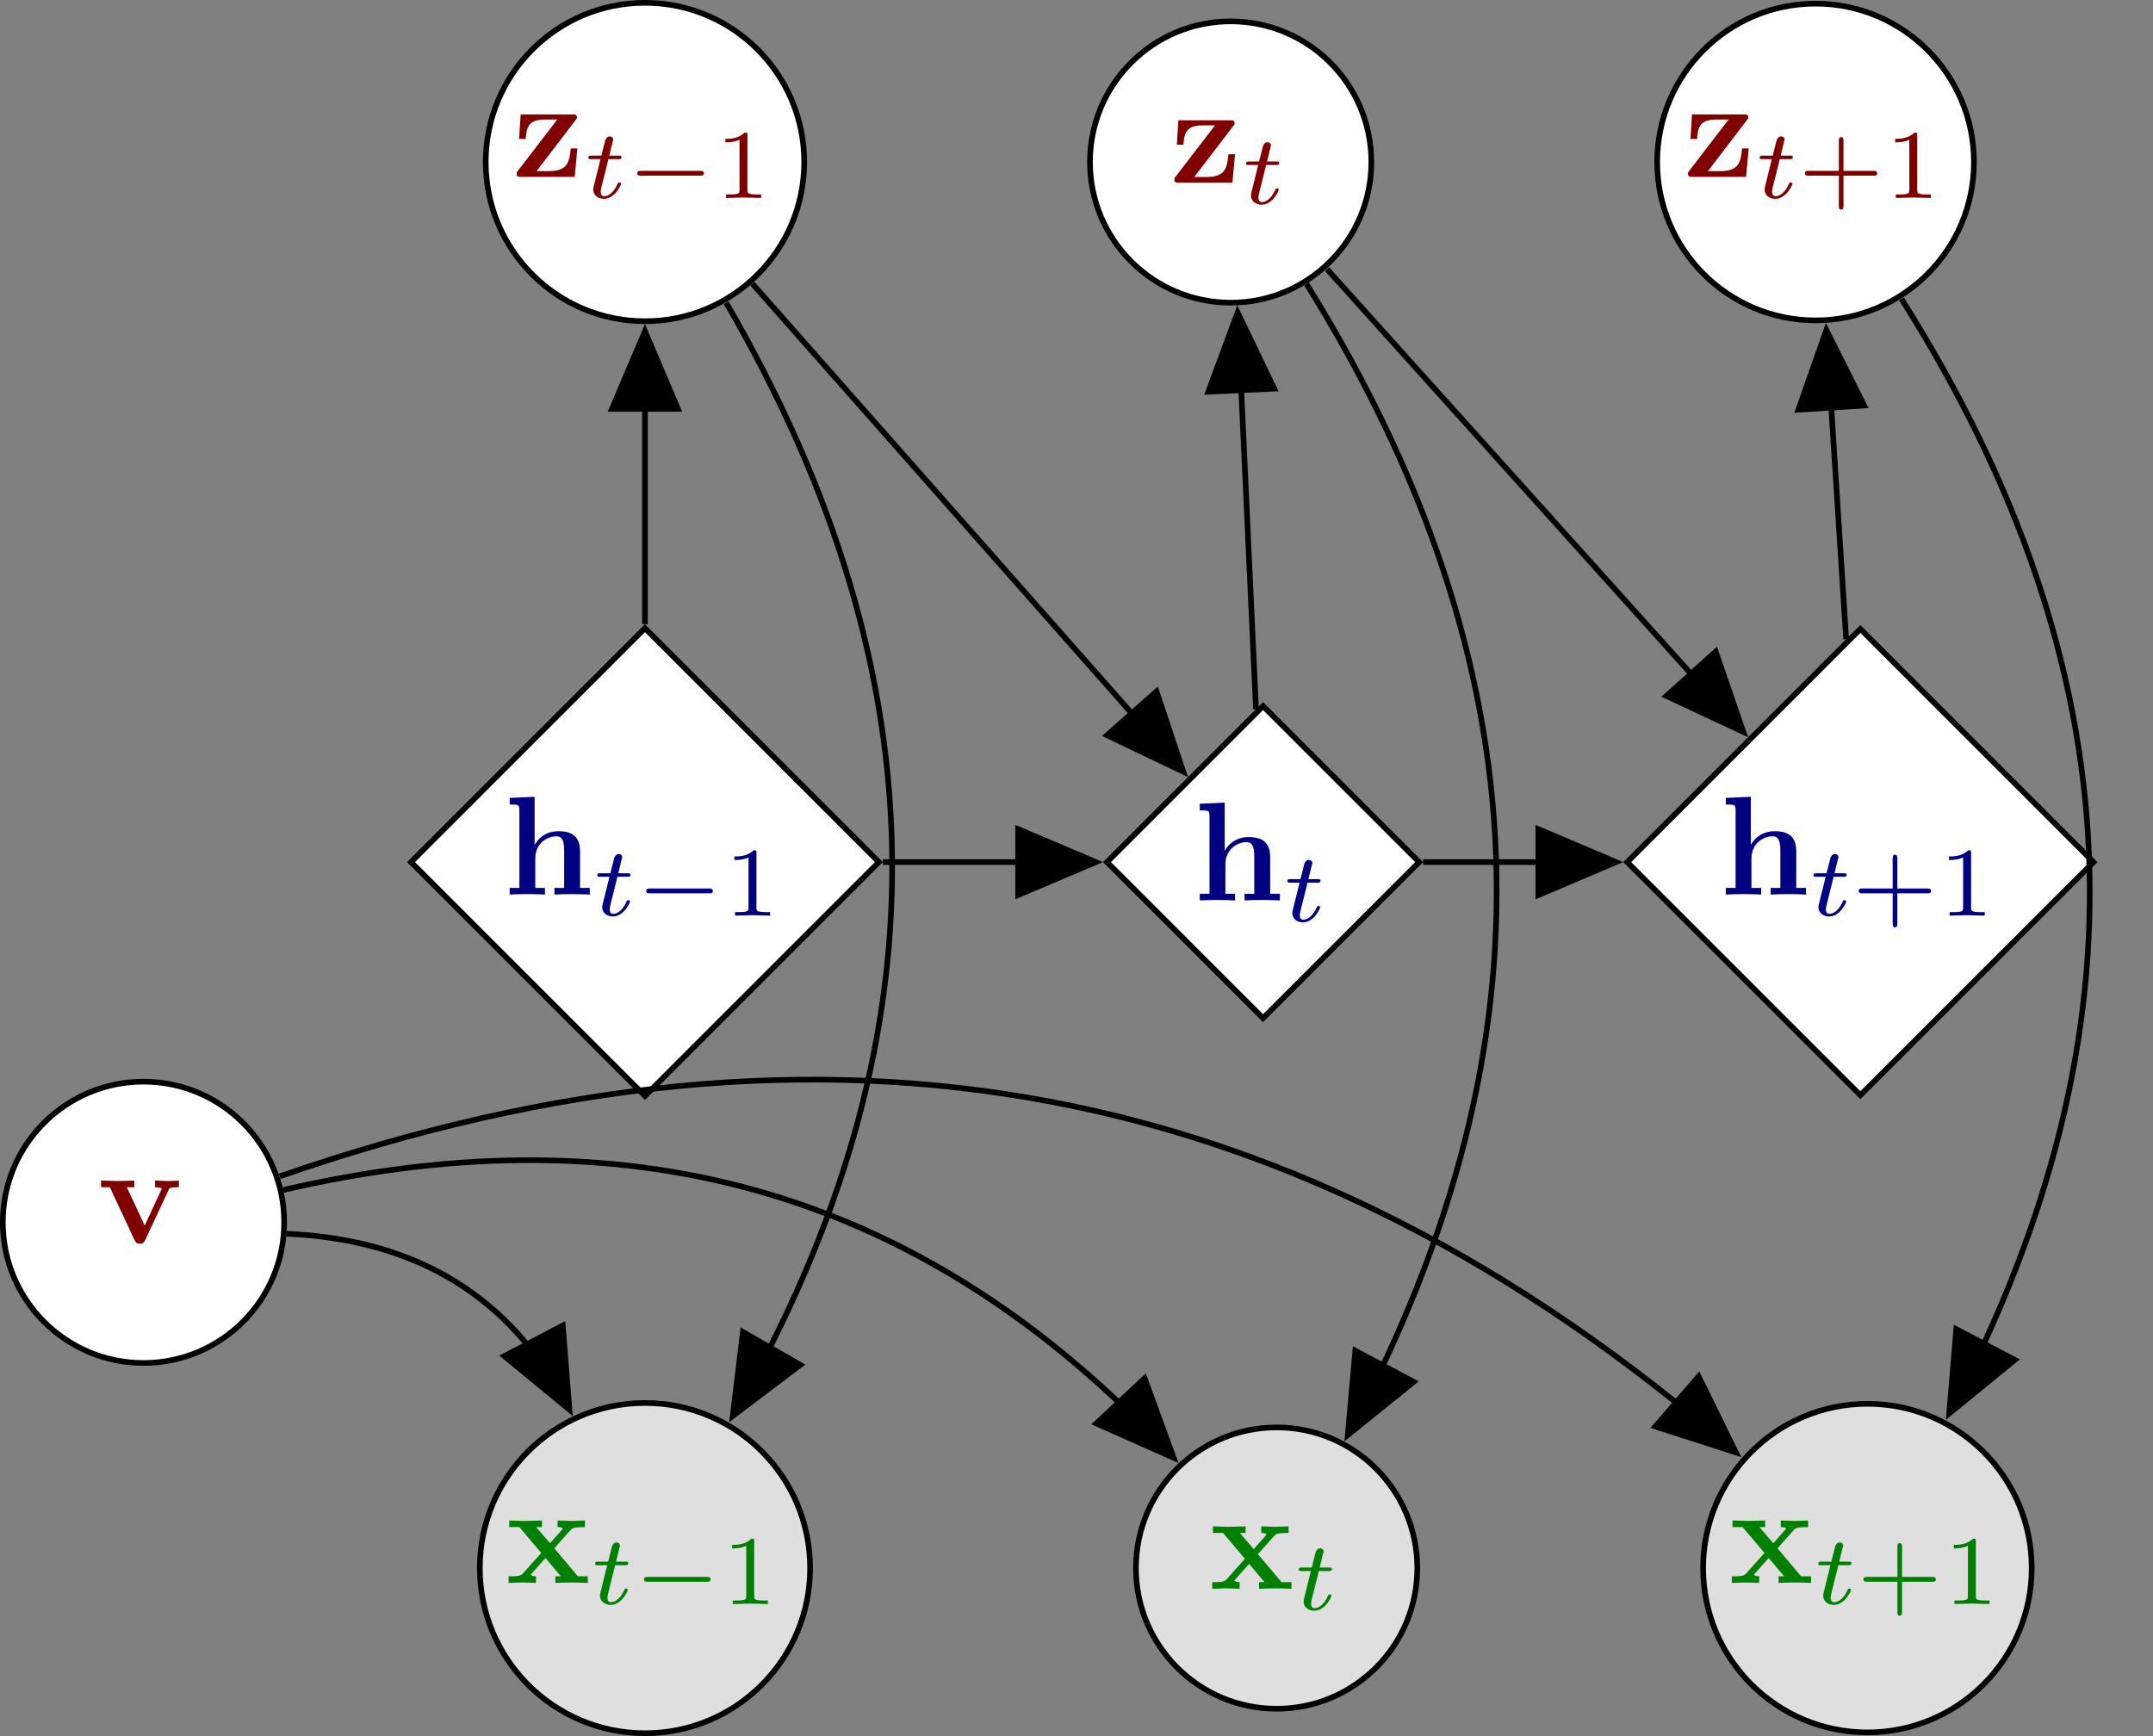 <?xml version="1.0" encoding="UTF-8"?>
<svg xmlns="http://www.w3.org/2000/svg" xmlns:xlink="http://www.w3.org/1999/xlink" width="152.473pt" height="122.955pt" viewBox="0 0 152.473 122.955" version="1.1">
<rect x="0" y="0" width="152.473" height="122.955" fill="#808080" stroke="none"/>
<defs>
<g>
<symbol overflow="visible" id="glyph0-0">
<path style="stroke:none;" d=""/>
</symbol>
<symbol overflow="visible" id="glyph0-1">
<path style="stroke:none;" d="M 4.469 -4 C 4.562 -4.109 4.578 -4.125 4.578 -4.219 C 4.578 -4.422 4.438 -4.422 4.25 -4.422 L 0.594 -4.422 L 0.484 -2.688 L 0.953 -2.688 C 1 -3.703 1.312 -4.062 2.344 -4.062 L 3.188 -4.062 L 0.406 -0.438 C 0.312 -0.328 0.312 -0.312 0.312 -0.219 C 0.312 0 0.453 0 0.641 0 L 4.422 0 L 4.609 -2.016 L 4.141 -2.016 C 4.047 -1 3.891 -0.406 2.578 -0.406 L 1.719 -0.406 Z M 4.469 -4 "/>
</symbol>
<symbol overflow="visible" id="glyph0-2">
<path style="stroke:none;" d="M 1.141 -0.469 L 0.453 -0.469 L 0.453 0 C 0.734 -0.016 1.328 -0.031 1.703 -0.031 C 2.094 -0.031 2.688 -0.016 2.953 0 L 2.953 -0.469 L 2.266 -0.469 L 2.266 -2.547 C 2.266 -3.641 3.125 -4.125 3.766 -4.125 C 4.094 -4.125 4.312 -3.922 4.312 -3.156 L 4.312 -0.469 L 3.625 -0.469 L 3.625 0 C 3.891 -0.016 4.5 -0.031 4.875 -0.031 C 5.266 -0.031 5.859 -0.016 6.125 0 L 6.125 -0.469 L 5.438 -0.469 L 5.438 -3.047 C 5.438 -4.094 4.906 -4.484 3.906 -4.484 C 2.953 -4.484 2.438 -3.906 2.219 -3.516 L 2.219 -6.922 L 0.453 -6.844 L 0.453 -6.375 C 1.062 -6.375 1.141 -6.375 1.141 -5.984 Z M 1.141 -0.469 "/>
</symbol>
<symbol overflow="visible" id="glyph0-3">
<path style="stroke:none;" d="M 3.453 -2.453 L 4.609 -3.75 C 4.75 -3.891 4.812 -3.953 5.625 -3.953 L 5.625 -4.422 C 5.281 -4.406 4.766 -4.391 4.719 -4.391 C 4.469 -4.391 3.969 -4.422 3.688 -4.422 L 3.688 -3.953 C 3.828 -3.953 3.953 -3.938 4.062 -3.875 C 4.031 -3.812 4.031 -3.781 3.984 -3.75 L 3.156 -2.812 L 2.172 -3.953 L 2.578 -3.953 L 2.578 -4.422 C 2.312 -4.422 1.688 -4.391 1.359 -4.391 C 1.047 -4.391 0.594 -4.422 0.266 -4.422 L 0.266 -3.953 L 0.984 -3.953 L 2.531 -2.125 L 1.219 -0.656 C 1.062 -0.469 0.703 -0.469 0.219 -0.469 L 0.219 0 C 0.562 -0.016 1.094 -0.031 1.141 -0.031 C 1.391 -0.031 1.969 -0.016 2.156 0 L 2.156 -0.469 C 1.984 -0.469 1.797 -0.516 1.797 -0.578 C 1.797 -0.594 1.797 -0.594 1.859 -0.672 L 2.828 -1.766 L 3.922 -0.469 L 3.531 -0.469 L 3.531 0 C 3.797 -0.016 4.406 -0.031 4.734 -0.031 C 5.047 -0.031 5.5 -0.016 5.828 0 L 5.828 -0.469 L 5.125 -0.469 Z M 3.453 -2.453 "/>
</symbol>
<symbol overflow="visible" id="glyph0-4">
<path style="stroke:none;" d="M 5.047 -3.75 C 5.109 -3.891 5.141 -3.953 5.781 -3.953 L 5.781 -4.422 C 5.531 -4.406 5.25 -4.391 5 -4.391 C 4.75 -4.391 4.297 -4.422 4.094 -4.422 L 4.094 -3.953 C 4.281 -3.953 4.562 -3.922 4.562 -3.844 C 4.562 -3.844 4.562 -3.812 4.516 -3.734 L 3.359 -1.234 L 2.094 -3.953 L 2.625 -3.953 L 2.625 -4.422 C 2.297 -4.406 1.406 -4.391 1.391 -4.391 C 1.109 -4.391 0.672 -4.422 0.266 -4.422 L 0.266 -3.953 L 0.891 -3.953 L 2.641 -0.203 C 2.766 0.047 2.891 0.047 3.016 0.047 C 3.188 0.047 3.297 0.016 3.391 -0.203 Z M 5.047 -3.75 "/>
</symbol>
<symbol overflow="visible" id="glyph1-0">
<path style="stroke:none;" d=""/>
</symbol>
<symbol overflow="visible" id="glyph1-1">
<path style="stroke:none;" d="M 1.719 -2.75 L 2.422 -2.75 C 2.562 -2.75 2.641 -2.75 2.641 -2.906 C 2.641 -3 2.562 -3 2.438 -3 L 1.781 -3 L 2.031 -4.031 C 2.047 -4.062 2.062 -4.109 2.062 -4.125 C 2.062 -4.266 1.953 -4.359 1.812 -4.359 C 1.641 -4.359 1.547 -4.234 1.484 -4.062 C 1.438 -3.875 1.531 -4.219 1.219 -3 L 0.516 -3 C 0.391 -3 0.297 -3 0.297 -2.844 C 0.297 -2.75 0.375 -2.75 0.5 -2.75 L 1.156 -2.75 L 0.75 -1.109 C 0.703 -0.938 0.641 -0.688 0.641 -0.594 C 0.641 -0.188 1 0.062 1.391 0.062 C 2.172 0.062 2.609 -0.906 2.609 -1 C 2.609 -1.094 2.516 -1.094 2.5 -1.094 C 2.406 -1.094 2.406 -1.078 2.344 -0.953 C 2.156 -0.516 1.797 -0.125 1.422 -0.125 C 1.266 -0.125 1.172 -0.219 1.172 -0.469 C 1.172 -0.531 1.203 -0.688 1.219 -0.75 Z M 1.719 -2.75 "/>
</symbol>
<symbol overflow="visible" id="glyph2-0">
<path style="stroke:none;" d=""/>
</symbol>
<symbol overflow="visible" id="glyph2-1">
<path style="stroke:none;" d="M 5.188 -1.578 C 5.297 -1.578 5.469 -1.578 5.469 -1.734 C 5.469 -1.922 5.297 -1.922 5.188 -1.922 L 1.031 -1.922 C 0.922 -1.922 0.75 -1.922 0.75 -1.75 C 0.75 -1.578 0.906 -1.578 1.031 -1.578 Z M 5.188 -1.578 "/>
</symbol>
<symbol overflow="visible" id="glyph3-0">
<path style="stroke:none;" d=""/>
</symbol>
<symbol overflow="visible" id="glyph3-1">
<path style="stroke:none;" d="M 2.328 -4.438 C 2.328 -4.625 2.328 -4.625 2.125 -4.625 C 1.672 -4.188 1.047 -4.188 0.766 -4.188 L 0.766 -3.938 C 0.922 -3.938 1.391 -3.938 1.766 -4.125 L 1.766 -0.578 C 1.766 -0.344 1.766 -0.25 1.078 -0.25 L 0.812 -0.25 L 0.812 0 C 0.938 0 1.797 -0.031 2.047 -0.031 C 2.266 -0.031 3.141 0 3.297 0 L 3.297 -0.25 L 3.031 -0.25 C 2.328 -0.25 2.328 -0.344 2.328 -0.578 Z M 2.328 -4.438 "/>
</symbol>
<symbol overflow="visible" id="glyph3-2">
<path style="stroke:none;" d="M 3.219 -1.578 L 5.359 -1.578 C 5.453 -1.578 5.609 -1.578 5.609 -1.734 C 5.609 -1.922 5.453 -1.922 5.359 -1.922 L 3.219 -1.922 L 3.219 -4.062 C 3.219 -4.141 3.219 -4.312 3.062 -4.312 C 2.891 -4.312 2.891 -4.156 2.891 -4.062 L 2.891 -1.922 L 0.75 -1.922 C 0.656 -1.922 0.484 -1.922 0.484 -1.75 C 0.484 -1.578 0.641 -1.578 0.75 -1.578 L 2.891 -1.578 L 2.891 0.562 C 2.891 0.656 2.891 0.828 3.047 0.828 C 3.219 0.828 3.219 0.656 3.219 0.562 Z M 3.219 -1.578 "/>
</symbol>
</g>
<clipPath id="clip1">
  <path d="M 109 38 L 152.473 38 L 152.473 84 L 109 84 Z M 109 38 "/>
</clipPath>
<clipPath id="clip2">
  <path d="M 33 99 L 58 99 L 58 122.953 L 33 122.953 Z M 33 99 "/>
</clipPath>
<clipPath id="clip3">
  <path d="M 28 93 L 64 93 L 64 122.953 L 28 122.953 Z M 28 93 "/>
</clipPath>
<clipPath id="clip4">
  <path d="M 74 95 L 107 95 L 107 122.953 L 74 122.953 Z M 74 95 "/>
</clipPath>
<clipPath id="clip5">
  <path d="M 120 99 L 144 99 L 144 122.953 L 120 122.953 Z M 120 99 "/>
</clipPath>
<clipPath id="clip6">
  <path d="M 114 93 L 150 93 L 150 122.953 L 114 122.953 Z M 114 93 "/>
</clipPath>
<clipPath id="clip7">
  <path d="M 129 15 L 152.473 15 L 152.473 106 L 129 106 Z M 129 15 "/>
</clipPath>
</defs>
<g id="surface1">
<path style="fill-rule:nonzero;fill:rgb(100%,100%,100%);fill-opacity:1;stroke-width:0.399;stroke-linecap:butt;stroke-linejoin:miter;stroke:rgb(0%,0%,0%);stroke-opacity:1;stroke-miterlimit:10;" d="M 11.277 -0.002 C 11.277 6.229 6.226 11.276 -0 11.276 C -6.227 11.276 -11.278 6.229 -11.278 -0.002 C -11.278 -6.228 -6.227 -11.275 -0 -11.275 C 6.226 -11.275 11.277 -6.228 11.277 -0.002 Z M 11.277 -0.002 " transform="matrix(1,0,0,-1,45.676,11.475)"/>
<g style="fill:rgb(50.194%,0%,0%);fill-opacity:1;">
  <use xlink:href="#glyph0-1" x="36.278" y="12.527"/>
</g>
<g style="fill:rgb(50.194%,0%,0%);fill-opacity:1;">
  <use xlink:href="#glyph1-1" x="41.37" y="14.021"/>
</g>
<g style="fill:rgb(50.194%,0%,0%);fill-opacity:1;">
  <use xlink:href="#glyph2-1" x="44.379" y="14.021"/>
</g>
<g style="fill:rgb(50.194%,0%,0%);fill-opacity:1;">
  <use xlink:href="#glyph3-1" x="50.606" y="14.021"/>
</g>
<path style="fill-rule:nonzero;fill:rgb(100%,100%,100%);fill-opacity:1;stroke-width:0.399;stroke-linecap:butt;stroke-linejoin:miter;stroke:rgb(0%,0%,0%);stroke-opacity:1;stroke-miterlimit:10;" d="M 51.441 -0.002 C 51.441 5.502 46.984 9.963 41.48 9.963 C 35.976 9.963 31.515 5.502 31.515 -0.002 C 31.515 -5.502 35.976 -9.963 41.48 -9.963 C 46.984 -9.963 51.441 -5.502 51.441 -0.002 Z M 51.441 -0.002 " transform="matrix(1,0,0,-1,45.676,11.475)"/>
<g style="fill:rgb(50.194%,0%,0%);fill-opacity:1;">
  <use xlink:href="#glyph0-1" x="82.856" y="12.942"/>
</g>
<g style="fill:rgb(50.194%,0%,0%);fill-opacity:1;">
  <use xlink:href="#glyph1-1" x="87.948" y="14.436"/>
</g>
<path style="fill-rule:nonzero;fill:rgb(100%,100%,100%);fill-opacity:1;stroke-width:0.399;stroke-linecap:butt;stroke-linejoin:miter;stroke:rgb(0%,0%,0%);stroke-opacity:1;stroke-miterlimit:10;" d="M 94.117 -0.002 C 94.117 6.194 89.094 11.217 82.898 11.217 C 76.707 11.217 71.683 6.194 71.683 -0.002 C 71.683 -6.193 76.707 -11.216 82.898 -11.216 C 89.094 -11.216 94.117 -6.193 94.117 -0.002 Z M 94.117 -0.002 " transform="matrix(1,0,0,-1,45.676,11.475)"/>
<g style="fill:rgb(50.194%,0%,0%);fill-opacity:1;">
  <use xlink:href="#glyph0-1" x="119.232" y="12.527"/>
</g>
<g style="fill:rgb(50.194%,0%,0%);fill-opacity:1;">
  <use xlink:href="#glyph1-1" x="124.324" y="14.021"/>
</g>
<g style="fill:rgb(50.194%,0%,0%);fill-opacity:1;">
  <use xlink:href="#glyph3-2" x="127.333" y="14.021"/>
  <use xlink:href="#glyph3-1" x="133.449" y="14.021"/>
</g>
<path style="fill-rule:nonzero;fill:rgb(100%,100%,100%);fill-opacity:1;stroke-width:0.399;stroke-linecap:butt;stroke-linejoin:miter;stroke:rgb(0%,0%,0%);stroke-opacity:1;stroke-miterlimit:10;" d="M 16.566 -49.584 L -0 -33.017 L -16.567 -49.584 L -0 -66.15 Z M 16.566 -49.584 " transform="matrix(1,0,0,-1,45.676,11.475)"/>
<g style="fill:rgb(0%,0%,50.194%);fill-opacity:1;">
  <use xlink:href="#glyph0-2" x="35.641" y="63.356"/>
</g>
<g style="fill:rgb(0%,0%,50.194%);fill-opacity:1;">
  <use xlink:href="#glyph1-1" x="42.006" y="64.85"/>
</g>
<g style="fill:rgb(0%,0%,50.194%);fill-opacity:1;">
  <use xlink:href="#glyph2-1" x="45.016" y="64.85"/>
</g>
<g style="fill:rgb(0%,0%,50.194%);fill-opacity:1;">
  <use xlink:href="#glyph3-1" x="51.242" y="64.85"/>
</g>
<path style="fill-rule:nonzero;fill:rgb(100%,100%,100%);fill-opacity:1;stroke-width:0.399;stroke-linecap:butt;stroke-linejoin:miter;stroke:rgb(0%,0%,0%);stroke-opacity:1;stroke-miterlimit:10;" d="M 54.828 -49.584 L 43.773 -38.533 L 32.722 -49.584 L 43.773 -60.638 Z M 54.828 -49.584 " transform="matrix(1,0,0,-1,45.676,11.475)"/>
<g style="fill:rgb(0%,0%,50.194%);fill-opacity:1;">
  <use xlink:href="#glyph0-2" x="84.514" y="63.771"/>
</g>
<g style="fill:rgb(0%,0%,50.194%);fill-opacity:1;">
  <use xlink:href="#glyph1-1" x="90.879" y="65.265"/>
</g>
<path style=" stroke:none;fill-rule:nonzero;fill:rgb(100%,100%,100%);fill-opacity:1;" d="M 148.262 61.059 L 131.75 44.547 L 115.238 61.059 L 131.75 77.57 Z M 148.262 61.059 "/>
<g clip-path="url(#clip1)" clip-rule="nonzero">
<path style="fill:none;stroke-width:0.399;stroke-linecap:butt;stroke-linejoin:miter;stroke:rgb(0%,0%,0%);stroke-opacity:1;stroke-miterlimit:10;" d="M 102.586 -49.584 L 86.074 -33.072 L 69.562 -49.584 L 86.074 -66.095 Z M 102.586 -49.584 " transform="matrix(1,0,0,-1,45.676,11.475)"/>
</g>
<g style="fill:rgb(0%,0%,50.194%);fill-opacity:1;">
  <use xlink:href="#glyph0-2" x="121.771" y="63.356"/>
</g>
<g style="fill:rgb(0%,0%,50.194%);fill-opacity:1;">
  <use xlink:href="#glyph1-1" x="128.136" y="64.85"/>
</g>
<g style="fill:rgb(0%,0%,50.194%);fill-opacity:1;">
  <use xlink:href="#glyph3-2" x="131.146" y="64.85"/>
  <use xlink:href="#glyph3-1" x="137.262" y="64.85"/>
</g>
<g clip-path="url(#clip2)" clip-rule="nonzero">
<path style=" stroke:none;fill-rule:nonzero;fill:rgb(87.5%,87.5%,87.5%);fill-opacity:1;" d="M 57.371 111.062 C 57.371 104.602 52.137 99.367 45.676 99.367 C 39.219 99.367 33.98 104.602 33.98 111.062 C 33.98 117.52 39.219 122.758 45.676 122.758 C 52.137 122.758 57.371 117.52 57.371 111.062 Z M 57.371 111.062 "/>
</g>
<g clip-path="url(#clip3)" clip-rule="nonzero">
<path style="fill:none;stroke-width:0.399;stroke-linecap:butt;stroke-linejoin:miter;stroke:rgb(0%,0%,0%);stroke-opacity:1;stroke-miterlimit:10;" d="M 11.695 -99.588 C 11.695 -93.127 6.461 -87.892 -0 -87.892 C -6.457 -87.892 -11.696 -93.127 -11.696 -99.588 C -11.696 -106.045 -6.457 -111.283 -0 -111.283 C 6.461 -111.283 11.695 -106.045 11.695 -99.588 Z M 11.695 -99.588 " transform="matrix(1,0,0,-1,45.676,11.475)"/>
</g>
<g style="fill:rgb(0%,50.194%,0%);fill-opacity:1;">
  <use xlink:href="#glyph0-3" x="35.8" y="112.113"/>
</g>
<g style="fill:rgb(0%,50.194%,0%);fill-opacity:1;">
  <use xlink:href="#glyph1-1" x="41.847" y="113.607"/>
</g>
<g style="fill:rgb(0%,50.194%,0%);fill-opacity:1;">
  <use xlink:href="#glyph2-1" x="44.856" y="113.607"/>
</g>
<g style="fill:rgb(0%,50.194%,0%);fill-opacity:1;">
  <use xlink:href="#glyph3-1" x="51.083" y="113.607"/>
</g>
<path style=" stroke:none;fill-rule:nonzero;fill:rgb(87.5%,87.5%,87.5%);fill-opacity:1;" d="M 100.371 111.062 C 100.371 105.559 95.91 101.098 90.41 101.098 C 84.906 101.098 80.445 105.559 80.445 111.062 C 80.445 116.566 84.906 121.023 90.41 121.023 C 95.91 121.023 100.371 116.566 100.371 111.062 Z M 100.371 111.062 "/>
<g clip-path="url(#clip4)" clip-rule="nonzero">
<path style="fill:none;stroke-width:0.399;stroke-linecap:butt;stroke-linejoin:miter;stroke:rgb(0%,0%,0%);stroke-opacity:1;stroke-miterlimit:10;" d="M 54.695 -99.588 C 54.695 -94.084 50.234 -89.623 44.734 -89.623 C 39.23 -89.623 34.769 -94.084 34.769 -99.588 C 34.769 -105.091 39.23 -109.548 44.734 -109.548 C 50.234 -109.548 54.695 -105.091 54.695 -99.588 Z M 54.695 -99.588 " transform="matrix(1,0,0,-1,45.676,11.475)"/>
</g>
<g style="fill:rgb(0%,50.194%,0%);fill-opacity:1;">
  <use xlink:href="#glyph0-3" x="85.632" y="112.528"/>
</g>
<g style="fill:rgb(0%,50.194%,0%);fill-opacity:1;">
  <use xlink:href="#glyph1-1" x="91.679" y="114.022"/>
</g>
<g clip-path="url(#clip5)" clip-rule="nonzero">
<path style=" stroke:none;fill-rule:nonzero;fill:rgb(87.5%,87.5%,87.5%);fill-opacity:1;" d="M 143.883 111.062 C 143.883 104.637 138.676 99.426 132.25 99.426 C 125.824 99.426 120.613 104.637 120.613 111.062 C 120.613 117.488 125.824 122.699 132.25 122.699 C 138.676 122.699 143.883 117.488 143.883 111.062 Z M 143.883 111.062 "/>
</g>
<g clip-path="url(#clip6)" clip-rule="nonzero">
<path style="fill:none;stroke-width:0.399;stroke-linecap:butt;stroke-linejoin:miter;stroke:rgb(0%,0%,0%);stroke-opacity:1;stroke-miterlimit:10;" d="M 98.207 -99.588 C 98.207 -93.162 93 -87.951 86.574 -87.951 C 80.148 -87.951 74.937 -93.162 74.937 -99.588 C 74.937 -106.013 80.148 -111.224 86.574 -111.224 C 93 -111.224 98.207 -106.013 98.207 -99.588 Z M 98.207 -99.588 " transform="matrix(1,0,0,-1,45.676,11.475)"/>
</g>
<g style="fill:rgb(0%,50.194%,0%);fill-opacity:1;">
  <use xlink:href="#glyph0-3" x="122.427" y="112.113"/>
</g>
<g style="fill:rgb(0%,50.194%,0%);fill-opacity:1;">
  <use xlink:href="#glyph1-1" x="128.474" y="113.607"/>
</g>
<g style="fill:rgb(0%,50.194%,0%);fill-opacity:1;">
  <use xlink:href="#glyph3-2" x="131.483" y="113.607"/>
  <use xlink:href="#glyph3-1" x="137.599" y="113.607"/>
</g>
<path style="fill-rule:nonzero;fill:rgb(100%,100%,100%);fill-opacity:1;stroke-width:0.399;stroke-linecap:butt;stroke-linejoin:miter;stroke:rgb(0%,0%,0%);stroke-opacity:1;stroke-miterlimit:10;" d="M -25.551 -75.095 C -25.551 -69.595 -30.012 -65.134 -35.516 -65.134 C -41.016 -65.134 -45.477 -69.595 -45.477 -75.095 C -45.477 -80.599 -41.016 -85.06 -35.516 -85.06 C -30.012 -85.06 -25.551 -80.599 -25.551 -75.095 Z M -25.551 -75.095 " transform="matrix(1,0,0,-1,45.676,11.475)"/>
<g style="fill:rgb(50.194%,0%,0%);fill-opacity:1;">
  <use xlink:href="#glyph0-4" x="6.889" y="88.037"/>
</g>
<path style="fill:none;stroke-width:0.399;stroke-linecap:butt;stroke-linejoin:miter;stroke:rgb(0%,0%,0%);stroke-opacity:1;stroke-miterlimit:10;" d="M -0 -32.732 L -0 -12.283 " transform="matrix(1,0,0,-1,45.676,11.475)"/>
<path style="fill-rule:nonzero;fill:rgb(0%,0%,0%);fill-opacity:1;stroke-width:0.399;stroke-linecap:butt;stroke-linejoin:miter;stroke:rgb(0%,0%,0%);stroke-opacity:1;stroke-miterlimit:10;" d="M -5.202 2.336 L 0.298 0 L -5.202 -2.336 Z M -5.202 2.336 " transform="matrix(0,-1,-1,0,45.676,23.759)"/>
<path style="fill:none;stroke-width:0.399;stroke-linecap:butt;stroke-linejoin:miter;stroke:rgb(0%,0%,0%);stroke-opacity:1;stroke-miterlimit:10;" d="M 16.851 -49.584 L 31.629 -49.584 " transform="matrix(1,0,0,-1,45.676,11.475)"/>
<path style="fill-rule:nonzero;fill:rgb(0%,0%,0%);fill-opacity:1;stroke-width:0.399;stroke-linecap:butt;stroke-linejoin:miter;stroke:rgb(0%,0%,0%);stroke-opacity:1;stroke-miterlimit:10;" d="M -5.204 2.337 L 0.3 0.001 L -5.204 -2.335 Z M -5.204 2.337 " transform="matrix(1,0,0,-1,77.305,61.059)"/>
<path style="fill:none;stroke-width:0.399;stroke-linecap:butt;stroke-linejoin:miter;stroke:rgb(0%,0%,0%);stroke-opacity:1;stroke-miterlimit:10;" d="M 7.605 -8.615 L 37.922 -42.955 " transform="matrix(1,0,0,-1,45.676,11.475)"/>
<path style="fill-rule:nonzero;fill:rgb(0%,0%,0%);fill-opacity:1;stroke-width:0.399;stroke-linecap:butt;stroke-linejoin:miter;stroke:rgb(0%,0%,0%);stroke-opacity:1;stroke-miterlimit:10;" d="M -5.204 2.335 L 0.299 -0 L -5.201 -2.335 Z M -5.204 2.335 " transform="matrix(0.663,0.751,0.751,-0.663,83.599,54.431)"/>
<path style="fill:none;stroke-width:0.399;stroke-linecap:butt;stroke-linejoin:miter;stroke:rgb(0%,0%,0%);stroke-opacity:1;stroke-miterlimit:10;" d="M 43.273 -38.752 L 41.988 -10.963 " transform="matrix(1,0,0,-1,45.676,11.475)"/>
<path style="fill-rule:nonzero;fill:rgb(0%,0%,0%);fill-opacity:1;stroke-width:0.399;stroke-linecap:butt;stroke-linejoin:miter;stroke:rgb(0%,0%,0%);stroke-opacity:1;stroke-miterlimit:10;" d="M -5.205 2.335 L 0.301 0.001 L -5.202 -2.337 Z M -5.205 2.335 " transform="matrix(-0.046,-0.999,-0.999,0.046,87.663,22.437)"/>
<path style="fill:none;stroke-width:0.399;stroke-linecap:butt;stroke-linejoin:miter;stroke:rgb(0%,0%,0%);stroke-opacity:1;stroke-miterlimit:10;" d="M 55.109 -49.584 L 68.472 -49.584 " transform="matrix(1,0,0,-1,45.676,11.475)"/>
<path style="fill-rule:nonzero;fill:rgb(0%,0%,0%);fill-opacity:1;stroke-width:0.399;stroke-linecap:butt;stroke-linejoin:miter;stroke:rgb(0%,0%,0%);stroke-opacity:1;stroke-miterlimit:10;" d="M -5.203 2.337 L 0.297 0.001 L -5.203 -2.335 Z M -5.203 2.337 " transform="matrix(1,0,0,-1,114.148,61.059)"/>
<path style="fill:none;stroke-width:0.399;stroke-linecap:butt;stroke-linejoin:miter;stroke:rgb(0%,0%,0%);stroke-opacity:1;stroke-miterlimit:10;" d="M 48.308 -7.591 L 77.578 -40.138 " transform="matrix(1,0,0,-1,45.676,11.475)"/>
<path style="fill-rule:nonzero;fill:rgb(0%,0%,0%);fill-opacity:1;stroke-width:0.399;stroke-linecap:butt;stroke-linejoin:miter;stroke:rgb(0%,0%,0%);stroke-opacity:1;stroke-miterlimit:10;" d="M -5.204 2.336 L 0.3 0.001 L -5.204 -2.334 Z M -5.204 2.336 " transform="matrix(0.672,0.747,0.747,-0.672,123.255,51.612)"/>
<path style="fill:none;stroke-width:0.399;stroke-linecap:butt;stroke-linejoin:miter;stroke:rgb(0%,0%,0%);stroke-opacity:1;stroke-miterlimit:10;" d="M 85.066 -33.798 L 83.679 -12.201 " transform="matrix(1,0,0,-1,45.676,11.475)"/>
<path style="fill-rule:nonzero;fill:rgb(0%,0%,0%);fill-opacity:1;stroke-width:0.399;stroke-linecap:butt;stroke-linejoin:miter;stroke:rgb(0%,0%,0%);stroke-opacity:1;stroke-miterlimit:10;" d="M -5.203 2.335 L 0.299 -0.002 L -5.204 -2.334 Z M -5.203 2.335 " transform="matrix(-0.064,-0.998,-0.998,0.064,129.357,23.677)"/>
<path style="fill:none;stroke-width:0.399;stroke-linecap:butt;stroke-linejoin:miter;stroke:rgb(0%,0%,0%);stroke-opacity:1;stroke-miterlimit:10;" d="M -25.387 -75.908 C -16 -76.318 -9.449 -80.494 -5.489 -88.107 " transform="matrix(1,0,0,-1,45.676,11.475)"/>
<path style="fill-rule:nonzero;fill:rgb(0%,0%,0%);fill-opacity:1;stroke-width:0.399;stroke-linecap:butt;stroke-linejoin:miter;stroke:rgb(0%,0%,0%);stroke-opacity:1;stroke-miterlimit:10;" d="M -5.203 2.333 L 0.298 0.002 L -5.202 -2.334 Z M -5.203 2.333 " transform="matrix(0.462,0.887,0.887,-0.462,40.189,99.58)"/>
<path style="fill:none;stroke-width:0.399;stroke-linecap:butt;stroke-linejoin:miter;stroke:rgb(0%,0%,0%);stroke-opacity:1;stroke-miterlimit:10;" d="M -25.61 -72.806 C -0.414 -66.97 20.137 -73.24 37.234 -91.552 " transform="matrix(1,0,0,-1,45.676,11.475)"/>
<path style="fill-rule:nonzero;fill:rgb(0%,0%,0%);fill-opacity:1;stroke-width:0.399;stroke-linecap:butt;stroke-linejoin:miter;stroke:rgb(0%,0%,0%);stroke-opacity:1;stroke-miterlimit:10;" d="M -5.204 2.336 L 0.297 0 L -5.204 -2.338 Z M -5.204 2.336 " transform="matrix(0.684,0.732,0.732,-0.684,82.91,103.028)"/>
<path style="fill:none;stroke-width:0.399;stroke-linecap:butt;stroke-linejoin:miter;stroke:rgb(0%,0%,0%);stroke-opacity:1;stroke-miterlimit:10;" d="M -25.863 -71.838 C 13.047 -58.345 46.504 -64.779 77.031 -91.201 " transform="matrix(1,0,0,-1,45.676,11.475)"/>
<path style="fill-rule:nonzero;fill:rgb(0%,0%,0%);fill-opacity:1;stroke-width:0.399;stroke-linecap:butt;stroke-linejoin:miter;stroke:rgb(0%,0%,0%);stroke-opacity:1;stroke-miterlimit:10;" d="M -5.206 2.336 L 0.299 0 L -5.203 -2.335 Z M -5.206 2.336 " transform="matrix(0.758,0.656,0.656,-0.758,122.707,102.675)"/>
<path style="fill:none;stroke-width:0.399;stroke-linecap:butt;stroke-linejoin:miter;stroke:rgb(0%,0%,0%);stroke-opacity:1;stroke-miterlimit:10;" d="M 5.754 -9.97 C 21.285 -36.705 21.355 -62.435 6.367 -88.552 " transform="matrix(1,0,0,-1,45.676,11.475)"/>
<path style="fill-rule:nonzero;fill:rgb(0%,0%,0%);fill-opacity:1;stroke-width:0.399;stroke-linecap:butt;stroke-linejoin:miter;stroke:rgb(0%,0%,0%);stroke-opacity:1;stroke-miterlimit:10;" d="M -5.202 2.336 L 0.299 -0.001 L -5.204 -2.337 Z M -5.202 2.336 " transform="matrix(-0.499,0.869,0.869,0.499,52.045,100.026)"/>
<path style="fill:none;stroke-width:0.399;stroke-linecap:butt;stroke-linejoin:miter;stroke:rgb(0%,0%,0%);stroke-opacity:1;stroke-miterlimit:10;" d="M 46.851 -8.638 C 63.797 -35.892 64.664 -62.302 49.914 -89.892 " transform="matrix(1,0,0,-1,45.676,11.475)"/>
<path style="fill-rule:nonzero;fill:rgb(0%,0%,0%);fill-opacity:1;stroke-width:0.399;stroke-linecap:butt;stroke-linejoin:miter;stroke:rgb(0%,0%,0%);stroke-opacity:1;stroke-miterlimit:10;" d="M -5.203 2.337 L 0.3 -0.001 L -5.203 -2.336 Z M -5.203 2.337 " transform="matrix(-0.472,0.884,0.884,0.472,95.592,101.369)"/>
<g clip-path="url(#clip7)" clip-rule="nonzero">
<path style="fill:none;stroke-width:0.399;stroke-linecap:butt;stroke-linejoin:miter;stroke:rgb(0%,0%,0%);stroke-opacity:1;stroke-miterlimit:10;" d="M 88.988 -9.701 C 105.586 -35.99 106.597 -61.572 92.508 -88.369 " transform="matrix(1,0,0,-1,45.676,11.475)"/>
</g>
<path style="fill-rule:nonzero;fill:rgb(0%,0%,0%);fill-opacity:1;stroke-width:0.399;stroke-linecap:butt;stroke-linejoin:miter;stroke:rgb(0%,0%,0%);stroke-opacity:1;stroke-miterlimit:10;" d="M -5.206 2.336 L 0.298 -0 L -5.202 -2.334 Z M -5.206 2.336 " transform="matrix(-0.467,0.887,0.887,0.467,138.182,99.845)"/>
</g>
</svg>
